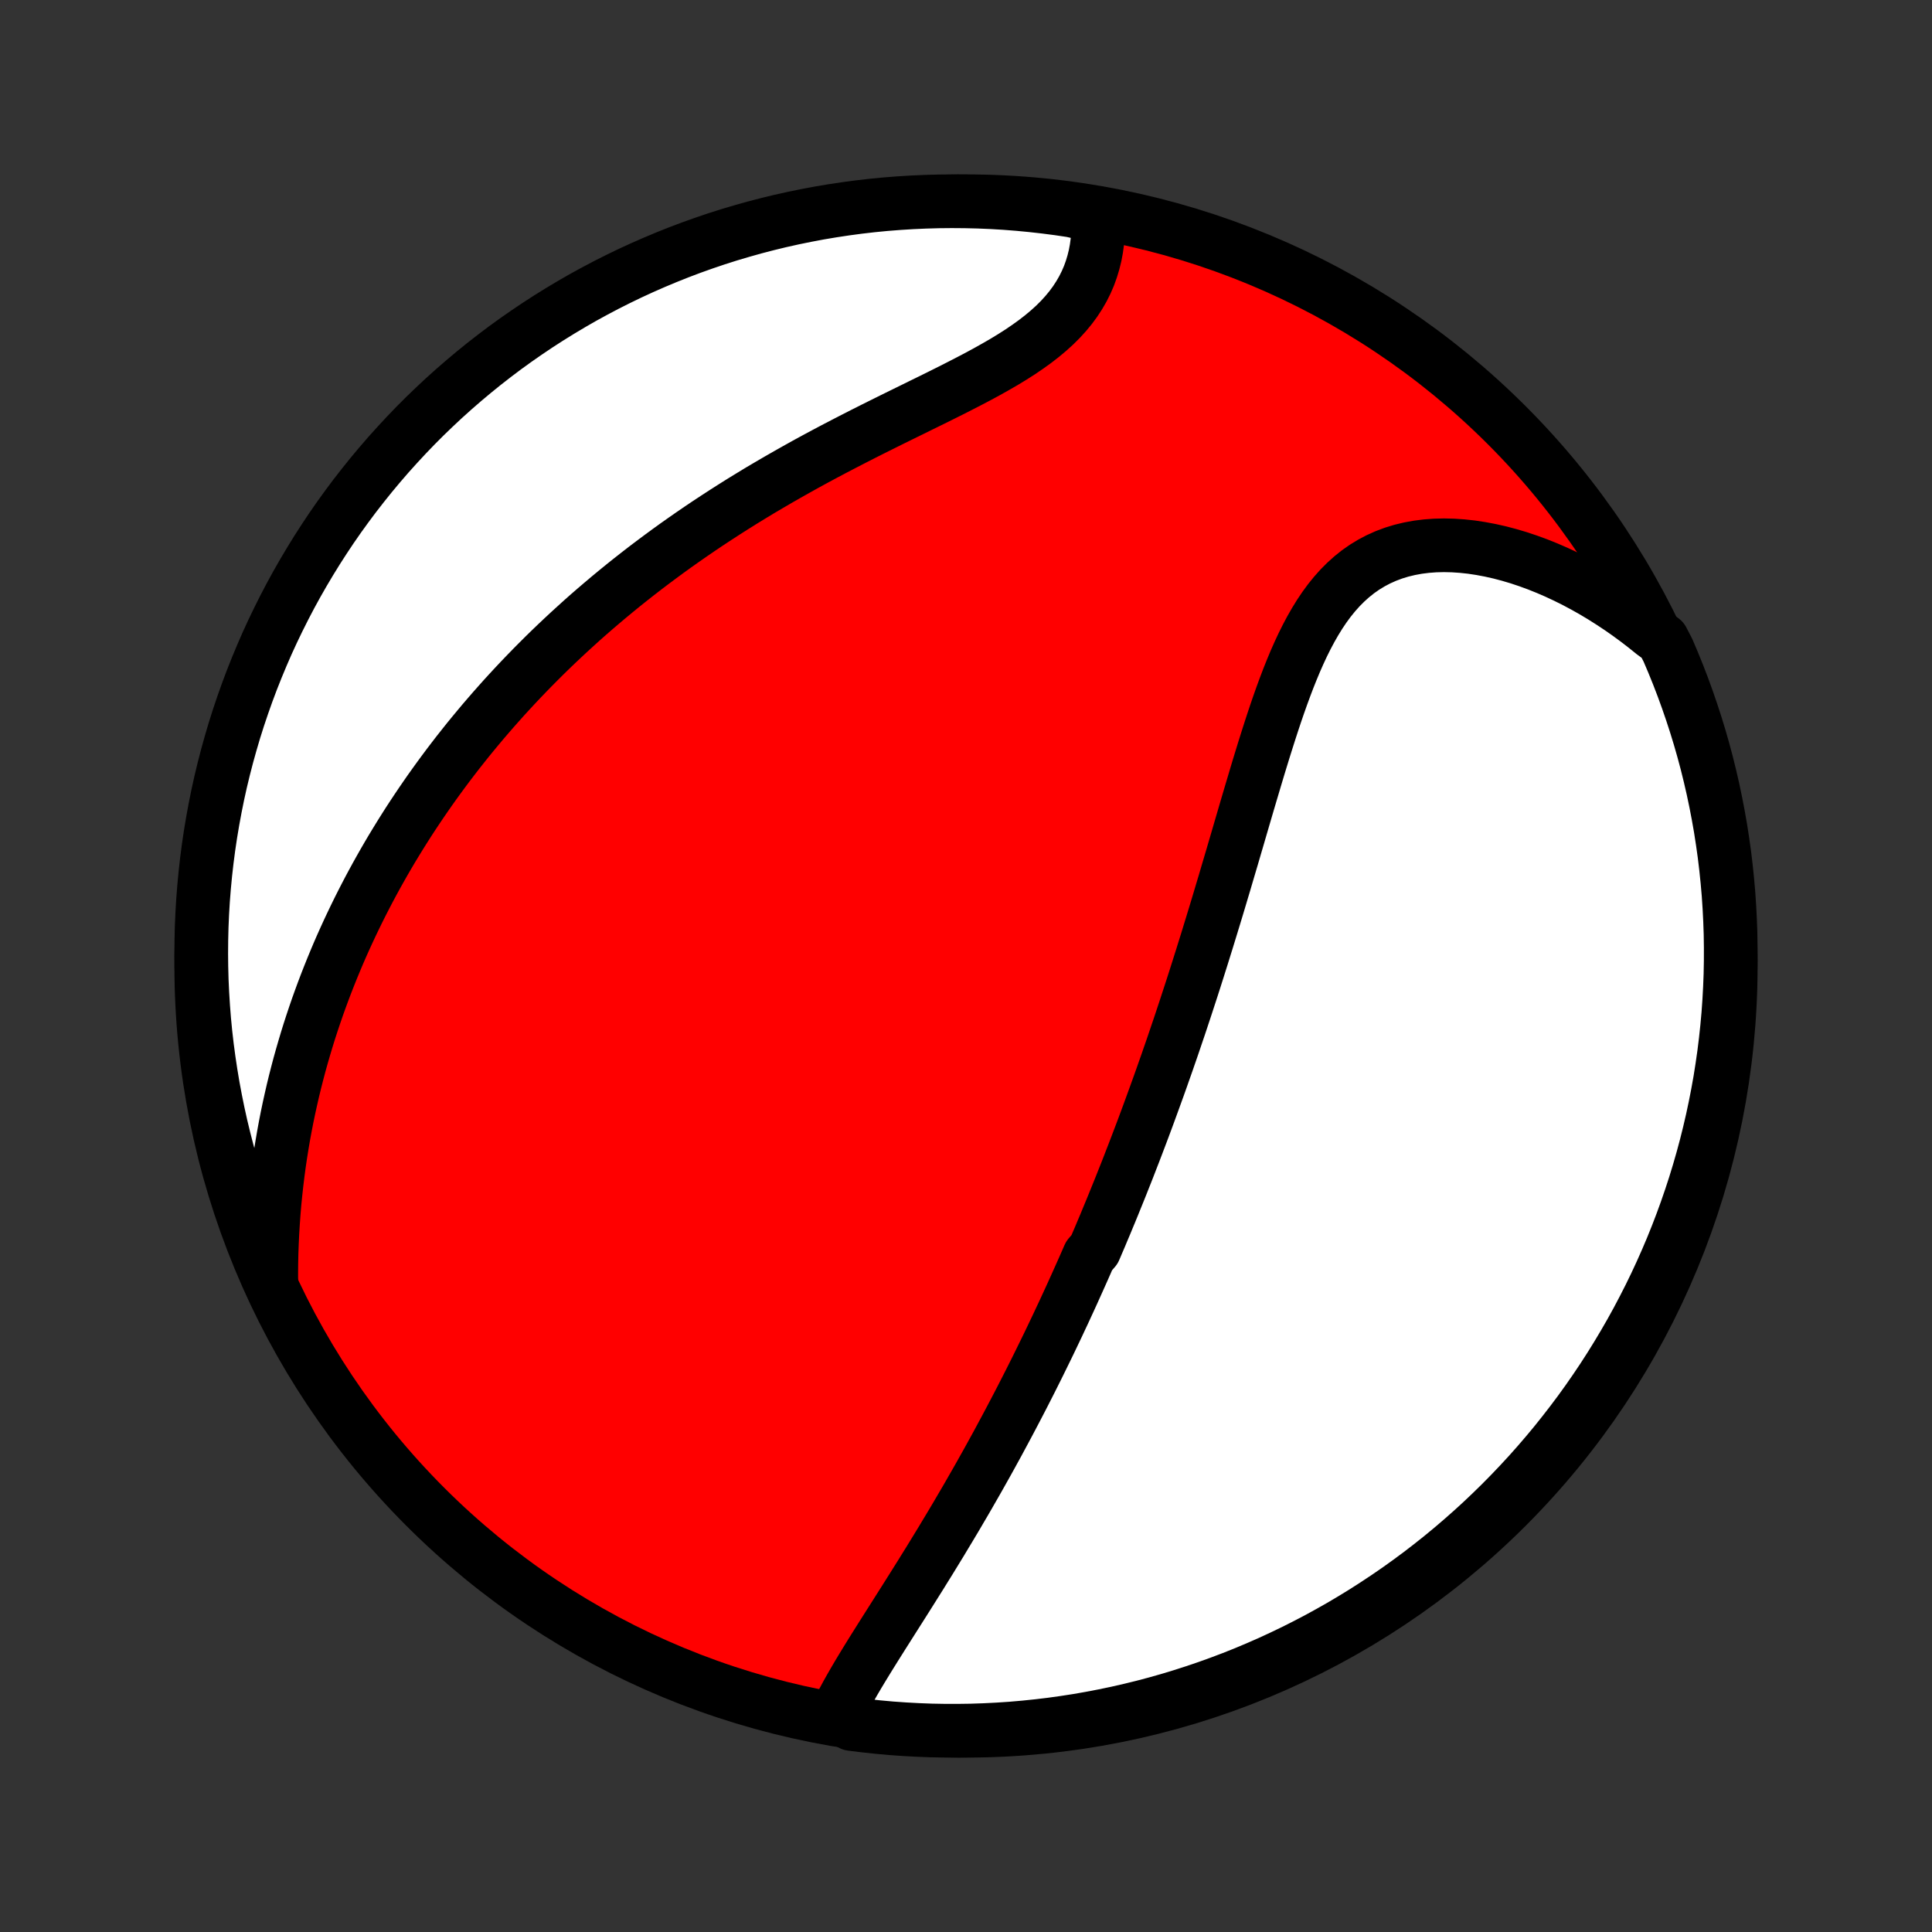 <?xml version="1.0" encoding="utf-8" standalone="no"?>
<!DOCTYPE svg PUBLIC "-//W3C//DTD SVG 1.1//EN"
  "http://www.w3.org/Graphics/SVG/1.1/DTD/svg11.dtd">
<!-- Created with matplotlib (http://matplotlib.org/) -->
<svg height="72pt" version="1.1" viewBox="0 0 72 72" width="72pt" xmlns="http://www.w3.org/2000/svg" xmlns:xlink="http://www.w3.org/1999/xlink">
 <rect x="0" y="0" width="72" height="72" fill="#333333" stroke="none"/>
 <defs>
  <style type="text/css">
*{stroke-linecap:butt;stroke-linejoin:round;}
  </style>
 </defs>
 <g id="figure_1">
  <g id="patch_1">
   <path d="
M0 72
L72 72
L72 0
L0 0
z
" style="fill:none;"/>
  </g>
  <g id="axes_1">
   <g id="PatchCollection_1">
    <defs>
     <path d="
M36 -7.5
C43.558 -7.5 50.808 -10.503 56.153 -15.848
C61.497 -21.192 64.5 -28.442 64.5 -36
C64.5 -43.558 61.497 -50.808 56.153 -56.153
C50.808 -61.497 43.558 -64.5 36 -64.5
C28.442 -64.5 21.192 -61.497 15.848 -56.153
C10.503 -50.808 7.5 -43.558 7.5 -36
C7.5 -28.442 10.503 -21.192 15.848 -15.848
C21.192 -10.503 28.442 -7.5 36 -7.5
z
" id="C0_0_a811fe30f3"/>
     <path d="
M31.187 -8.136
L31.305 -8.377
L31.43 -8.618
L31.561 -8.861
L31.697 -9.104
L31.837 -9.348
L31.981 -9.593
L32.129 -9.839
L32.279 -10.085
L32.431 -10.332
L32.585 -10.579
L32.741 -10.827
L32.897 -11.075
L33.055 -11.324
L33.212 -11.572
L33.37 -11.821
L33.528 -12.07
L33.686 -12.319
L33.843 -12.568
L34 -12.817
L34.156 -13.066
L34.312 -13.314
L34.466 -13.563
L34.62 -13.81
L34.772 -14.058
L34.923 -14.305
L35.074 -14.552
L35.222 -14.799
L35.37 -15.044
L35.517 -15.29
L35.662 -15.534
L35.805 -15.779
L35.948 -16.022
L36.089 -16.265
L36.228 -16.508
L36.367 -16.75
L36.504 -16.991
L36.639 -17.232
L36.774 -17.472
L36.907 -17.712
L37.038 -17.951
L37.169 -18.189
L37.297 -18.427
L37.425 -18.665
L37.552 -18.902
L37.677 -19.138
L37.801 -19.374
L37.924 -19.609
L38.046 -19.844
L38.167 -20.079
L38.286 -20.313
L38.405 -20.547
L38.522 -20.78
L38.639 -21.014
L38.754 -21.247
L38.868 -21.479
L38.982 -21.712
L39.095 -21.944
L39.206 -22.176
L39.317 -22.409
L39.427 -22.64
L39.536 -22.873
L39.645 -23.105
L39.752 -23.337
L39.859 -23.569
L39.965 -23.801
L40.07 -24.034
L40.175 -24.267
L40.279 -24.5
L40.383 -24.733
L40.486 -24.967
L40.588 -25.201
L40.791 -25.436
L40.891 -25.671
L40.992 -25.906
L41.091 -26.143
L41.191 -26.379
L41.289 -26.617
L41.388 -26.855
L41.486 -27.094
L41.583 -27.334
L41.681 -27.575
L41.778 -27.816
L41.874 -28.059
L41.971 -28.302
L42.067 -28.547
L42.162 -28.793
L42.258 -29.04
L42.353 -29.288
L42.448 -29.538
L42.543 -29.788
L42.638 -30.041
L42.732 -30.294
L42.826 -30.549
L42.92 -30.806
L43.014 -31.064
L43.108 -31.324
L43.202 -31.585
L43.296 -31.849
L43.389 -32.114
L43.483 -32.38
L43.576 -32.649
L43.67 -32.919
L43.763 -33.192
L43.856 -33.467
L43.95 -33.743
L44.043 -34.022
L44.136 -34.303
L44.229 -34.585
L44.322 -34.87
L44.416 -35.158
L44.509 -35.447
L44.602 -35.739
L44.695 -36.033
L44.789 -36.33
L44.882 -36.629
L44.976 -36.93
L45.069 -37.233
L45.163 -37.539
L45.257 -37.847
L45.351 -38.157
L45.445 -38.47
L45.539 -38.785
L45.634 -39.102
L45.728 -39.422
L45.823 -39.743
L45.919 -40.067
L46.014 -40.392
L46.11 -40.719
L46.206 -41.048
L46.303 -41.379
L46.4 -41.711
L46.498 -42.045
L46.597 -42.38
L46.697 -42.715
L46.797 -43.052
L46.898 -43.389
L47.001 -43.726
L47.105 -44.064
L47.211 -44.401
L47.318 -44.737
L47.427 -45.072
L47.538 -45.406
L47.652 -45.738
L47.769 -46.068
L47.889 -46.395
L48.012 -46.718
L48.14 -47.038
L48.271 -47.353
L48.408 -47.663
L48.549 -47.966
L48.697 -48.263
L48.851 -48.553
L49.012 -48.834
L49.18 -49.107
L49.356 -49.369
L49.541 -49.621
L49.735 -49.861
L49.938 -50.089
L50.151 -50.303
L50.374 -50.504
L50.608 -50.691
L50.852 -50.862
L51.106 -51.017
L51.371 -51.157
L51.646 -51.28
L51.931 -51.387
L52.225 -51.477
L52.528 -51.55
L52.839 -51.607
L53.157 -51.647
L53.482 -51.671
L53.814 -51.679
L54.151 -51.671
L54.492 -51.648
L54.837 -51.611
L55.185 -51.558
L55.536 -51.492
L55.888 -51.413
L56.241 -51.32
L56.595 -51.215
L56.948 -51.097
L57.301 -50.968
L57.652 -50.827
L58.001 -50.676
L58.348 -50.514
L58.692 -50.343
L59.033 -50.161
L59.371 -49.971
L59.705 -49.771
L60.034 -49.563
L60.36 -49.347
L60.681 -49.123
L60.997 -48.891
L61.308 -48.652
L61.614 -48.406
L61.958 -48.154
L62.159 -47.766
L62.352 -47.312
L62.538 -46.853
L62.715 -46.392
L62.884 -45.927
L63.045 -45.459
L63.198 -44.989
L63.343 -44.515
L63.479 -44.039
L63.607 -43.561
L63.726 -43.08
L63.837 -42.597
L63.939 -42.112
L64.033 -41.626
L64.119 -41.137
L64.195 -40.647
L64.264 -40.156
L64.323 -39.663
L64.374 -39.169
L64.417 -38.674
L64.45 -38.179
L64.475 -37.682
L64.492 -37.186
L64.499 -36.688
L64.498 -36.191
L64.489 -35.694
L64.47 -35.196
L64.443 -34.699
L64.408 -34.203
L64.363 -33.706
L64.31 -33.211
L64.249 -32.717
L64.178 -32.223
L64.1 -31.73
L64.012 -31.239
L63.916 -30.75
L63.812 -30.262
L63.699 -29.775
L63.578 -29.291
L63.448 -28.808
L63.31 -28.328
L63.164 -27.85
L63.009 -27.375
L62.846 -26.902
L62.675 -26.432
L62.496 -25.965
L62.309 -25.501
L62.113 -25.04
L61.91 -24.583
L61.699 -24.129
L61.48 -23.678
L61.253 -23.232
L61.019 -22.789
L60.777 -22.35
L60.527 -21.916
L60.27 -21.486
L60.006 -21.06
L59.734 -20.638
L59.455 -20.222
L59.169 -19.81
L58.876 -19.403
L58.575 -19.001
L58.268 -18.605
L57.955 -18.213
L57.634 -17.827
L57.307 -17.447
L56.974 -17.072
L56.633 -16.703
L56.287 -16.34
L55.935 -15.983
L55.576 -15.632
L55.212 -15.287
L54.842 -14.949
L54.465 -14.617
L54.084 -14.291
L53.697 -13.972
L53.304 -13.66
L52.906 -13.354
L52.503 -13.056
L52.095 -12.764
L51.682 -12.48
L51.264 -12.203
L50.842 -11.932
L50.415 -11.67
L49.984 -11.414
L49.548 -11.167
L49.109 -10.926
L48.665 -10.694
L48.218 -10.469
L47.766 -10.252
L47.312 -10.042
L46.853 -9.841
L46.392 -9.647
L45.927 -9.462
L45.459 -9.285
L44.989 -9.116
L44.515 -8.955
L44.039 -8.802
L43.561 -8.657
L43.08 -8.521
L42.597 -8.393
L42.112 -8.274
L41.626 -8.163
L41.137 -8.061
L40.647 -7.967
L40.156 -7.881
L39.663 -7.805
L39.169 -7.736
L38.674 -7.677
L38.179 -7.626
L37.682 -7.583
L37.186 -7.55
L36.688 -7.525
L36.191 -7.508
L35.694 -7.501
L35.196 -7.502
L34.699 -7.511
L34.203 -7.53
L33.706 -7.557
L33.211 -7.592
L32.717 -7.637
L32.223 -7.69
L31.73 -7.751
z
" id="C0_1_c4dd9100e4"/>
     <path d="
M10.111 -24.117
L10.109 -24.512
L10.112 -24.904
L10.12 -25.292
L10.134 -25.678
L10.152 -26.06
L10.175 -26.438
L10.202 -26.813
L10.233 -27.184
L10.27 -27.552
L10.31 -27.916
L10.354 -28.276
L10.402 -28.633
L10.454 -28.986
L10.51 -29.335
L10.569 -29.681
L10.632 -30.023
L10.698 -30.361
L10.768 -30.697
L10.841 -31.028
L10.916 -31.356
L10.995 -31.681
L11.077 -32.002
L11.161 -32.32
L11.249 -32.635
L11.339 -32.946
L11.431 -33.254
L11.526 -33.56
L11.624 -33.862
L11.724 -34.161
L11.826 -34.458
L11.931 -34.751
L12.038 -35.042
L12.147 -35.33
L12.259 -35.616
L12.372 -35.898
L12.488 -36.179
L12.605 -36.457
L12.725 -36.733
L12.847 -37.006
L12.971 -37.277
L13.097 -37.546
L13.225 -37.813
L13.354 -38.077
L13.486 -38.34
L13.62 -38.601
L13.755 -38.86
L13.893 -39.117
L14.032 -39.372
L14.174 -39.626
L14.317 -39.878
L14.462 -40.128
L14.609 -40.377
L14.759 -40.624
L14.91 -40.87
L15.063 -41.114
L15.218 -41.358
L15.375 -41.599
L15.535 -41.84
L15.696 -42.079
L15.86 -42.318
L16.025 -42.555
L16.193 -42.791
L16.363 -43.026
L16.535 -43.26
L16.709 -43.493
L16.886 -43.725
L17.065 -43.957
L17.247 -44.187
L17.43 -44.417
L17.617 -44.646
L17.806 -44.874
L17.997 -45.102
L18.191 -45.328
L18.387 -45.554
L18.587 -45.78
L18.788 -46.005
L18.993 -46.229
L19.201 -46.453
L19.411 -46.676
L19.625 -46.899
L19.841 -47.121
L20.061 -47.343
L20.283 -47.564
L20.509 -47.785
L20.738 -48.005
L20.97 -48.224
L21.206 -48.444
L21.445 -48.662
L21.687 -48.881
L21.933 -49.099
L22.183 -49.316
L22.436 -49.532
L22.693 -49.749
L22.953 -49.964
L23.218 -50.18
L23.486 -50.394
L23.758 -50.608
L24.034 -50.822
L24.314 -51.034
L24.598 -51.246
L24.885 -51.457
L25.177 -51.668
L25.473 -51.877
L25.773 -52.086
L26.077 -52.294
L26.385 -52.501
L26.698 -52.707
L27.014 -52.912
L27.334 -53.116
L27.658 -53.319
L27.986 -53.52
L28.317 -53.721
L28.653 -53.919
L28.992 -54.117
L29.334 -54.313
L29.68 -54.508
L30.028 -54.702
L30.38 -54.894
L30.734 -55.084
L31.091 -55.273
L31.45 -55.46
L31.811 -55.646
L32.173 -55.831
L32.536 -56.014
L32.9 -56.195
L33.264 -56.376
L33.628 -56.555
L33.991 -56.733
L34.352 -56.911
L34.712 -57.087
L35.069 -57.264
L35.422 -57.44
L35.77 -57.617
L36.114 -57.794
L36.452 -57.971
L36.782 -58.15
L37.105 -58.331
L37.42 -58.513
L37.724 -58.698
L38.019 -58.886
L38.301 -59.078
L38.572 -59.273
L38.829 -59.472
L39.072 -59.675
L39.302 -59.883
L39.516 -60.096
L39.715 -60.314
L39.899 -60.537
L40.067 -60.765
L40.219 -60.998
L40.356 -61.235
L40.477 -61.477
L40.583 -61.722
L40.673 -61.972
L40.749 -62.224
L40.812 -62.479
L40.86 -62.737
L40.895 -62.996
L40.917 -63.256
L40.928 -63.518
L40.926 -63.779
L40.428 -64.041
L39.936 -64.154
L39.443 -64.227
L38.948 -64.291
L38.453 -64.347
L37.957 -64.394
L37.461 -64.433
L36.964 -64.463
L36.466 -64.484
L35.969 -64.496
L35.472 -64.5
L34.974 -64.495
L34.477 -64.481
L33.981 -64.459
L33.485 -64.428
L32.99 -64.389
L32.496 -64.341
L32.003 -64.284
L31.511 -64.218
L31.02 -64.144
L30.532 -64.062
L30.044 -63.97
L29.559 -63.871
L29.075 -63.763
L28.594 -63.646
L28.114 -63.521
L27.638 -63.387
L27.163 -63.246
L26.692 -63.096
L26.223 -62.937
L25.758 -62.771
L25.295 -62.596
L24.836 -62.413
L24.38 -62.222
L23.927 -62.023
L23.479 -61.817
L23.034 -61.602
L22.593 -61.38
L22.156 -61.149
L21.723 -60.912
L21.295 -60.666
L20.871 -60.413
L20.452 -60.153
L20.037 -59.885
L19.628 -59.61
L19.223 -59.328
L18.823 -59.039
L18.429 -58.742
L18.04 -58.439
L17.657 -58.129
L17.279 -57.812
L16.907 -57.489
L16.54 -57.159
L16.18 -56.822
L15.825 -56.48
L15.477 -56.131
L15.135 -55.775
L14.8 -55.414
L14.47 -55.047
L14.148 -54.674
L13.832 -54.296
L13.523 -53.911
L13.22 -53.522
L12.925 -53.127
L12.636 -52.727
L12.355 -52.322
L12.081 -51.911
L11.814 -51.496
L11.555 -51.076
L11.303 -50.652
L11.058 -50.223
L10.821 -49.79
L10.592 -49.352
L10.371 -48.911
L10.157 -48.466
L9.951 -48.017
L9.754 -47.564
L9.564 -47.107
L9.382 -46.648
L9.208 -46.184
L9.043 -45.718
L8.885 -45.249
L8.736 -44.778
L8.596 -44.303
L8.463 -43.826
L8.339 -43.346
L8.223 -42.865
L8.116 -42.381
L8.018 -41.895
L7.928 -41.408
L7.846 -40.918
L7.773 -40.428
L7.709 -39.936
L7.653 -39.443
L7.606 -38.948
L7.567 -38.453
L7.537 -37.957
L7.516 -37.461
L7.504 -36.964
L7.5 -36.466
L7.505 -35.969
L7.518 -35.472
L7.541 -34.974
L7.572 -34.477
L7.611 -33.981
L7.659 -33.485
L7.716 -32.99
L7.782 -32.496
L7.856 -32.003
L7.938 -31.511
L8.03 -31.02
L8.129 -30.532
L8.237 -30.044
L8.354 -29.559
L8.479 -29.075
L8.613 -28.594
L8.754 -28.114
L8.904 -27.638
L9.063 -27.163
L9.229 -26.692
L9.404 -26.223
L9.587 -25.758
L9.778 -25.295
z
" id="C0_2_b2b440d93e"/>
    </defs>
    <g clip-path="url(#p1bffca34e9)">
     <use style="fill:#ff0000;stroke:#000000;stroke-width:2.0;" x="0.0" xlink:href="#C0_0_a811fe30f3" y="72.0"/>
    </g>
    <g clip-path="url(#p1bffca34e9)">
     <use style="fill:#ffffff;stroke:#000000;stroke-width:2.0;" x="0.0" xlink:href="#C0_1_c4dd9100e4" y="72.0"/>
    </g>
    <g clip-path="url(#p1bffca34e9)">
     <use style="fill:#ffffff;stroke:#000000;stroke-width:2.0;" x="0.0" xlink:href="#C0_2_b2b440d93e" y="72.0"/>
    </g>
   </g>
  </g>
 </g>
 <defs>
  <clipPath id="p1bffca34e9">
   <rect height="72.0" width="72.0" x="0.0" y="0.0"/>
  </clipPath>
 </defs>
</svg>
